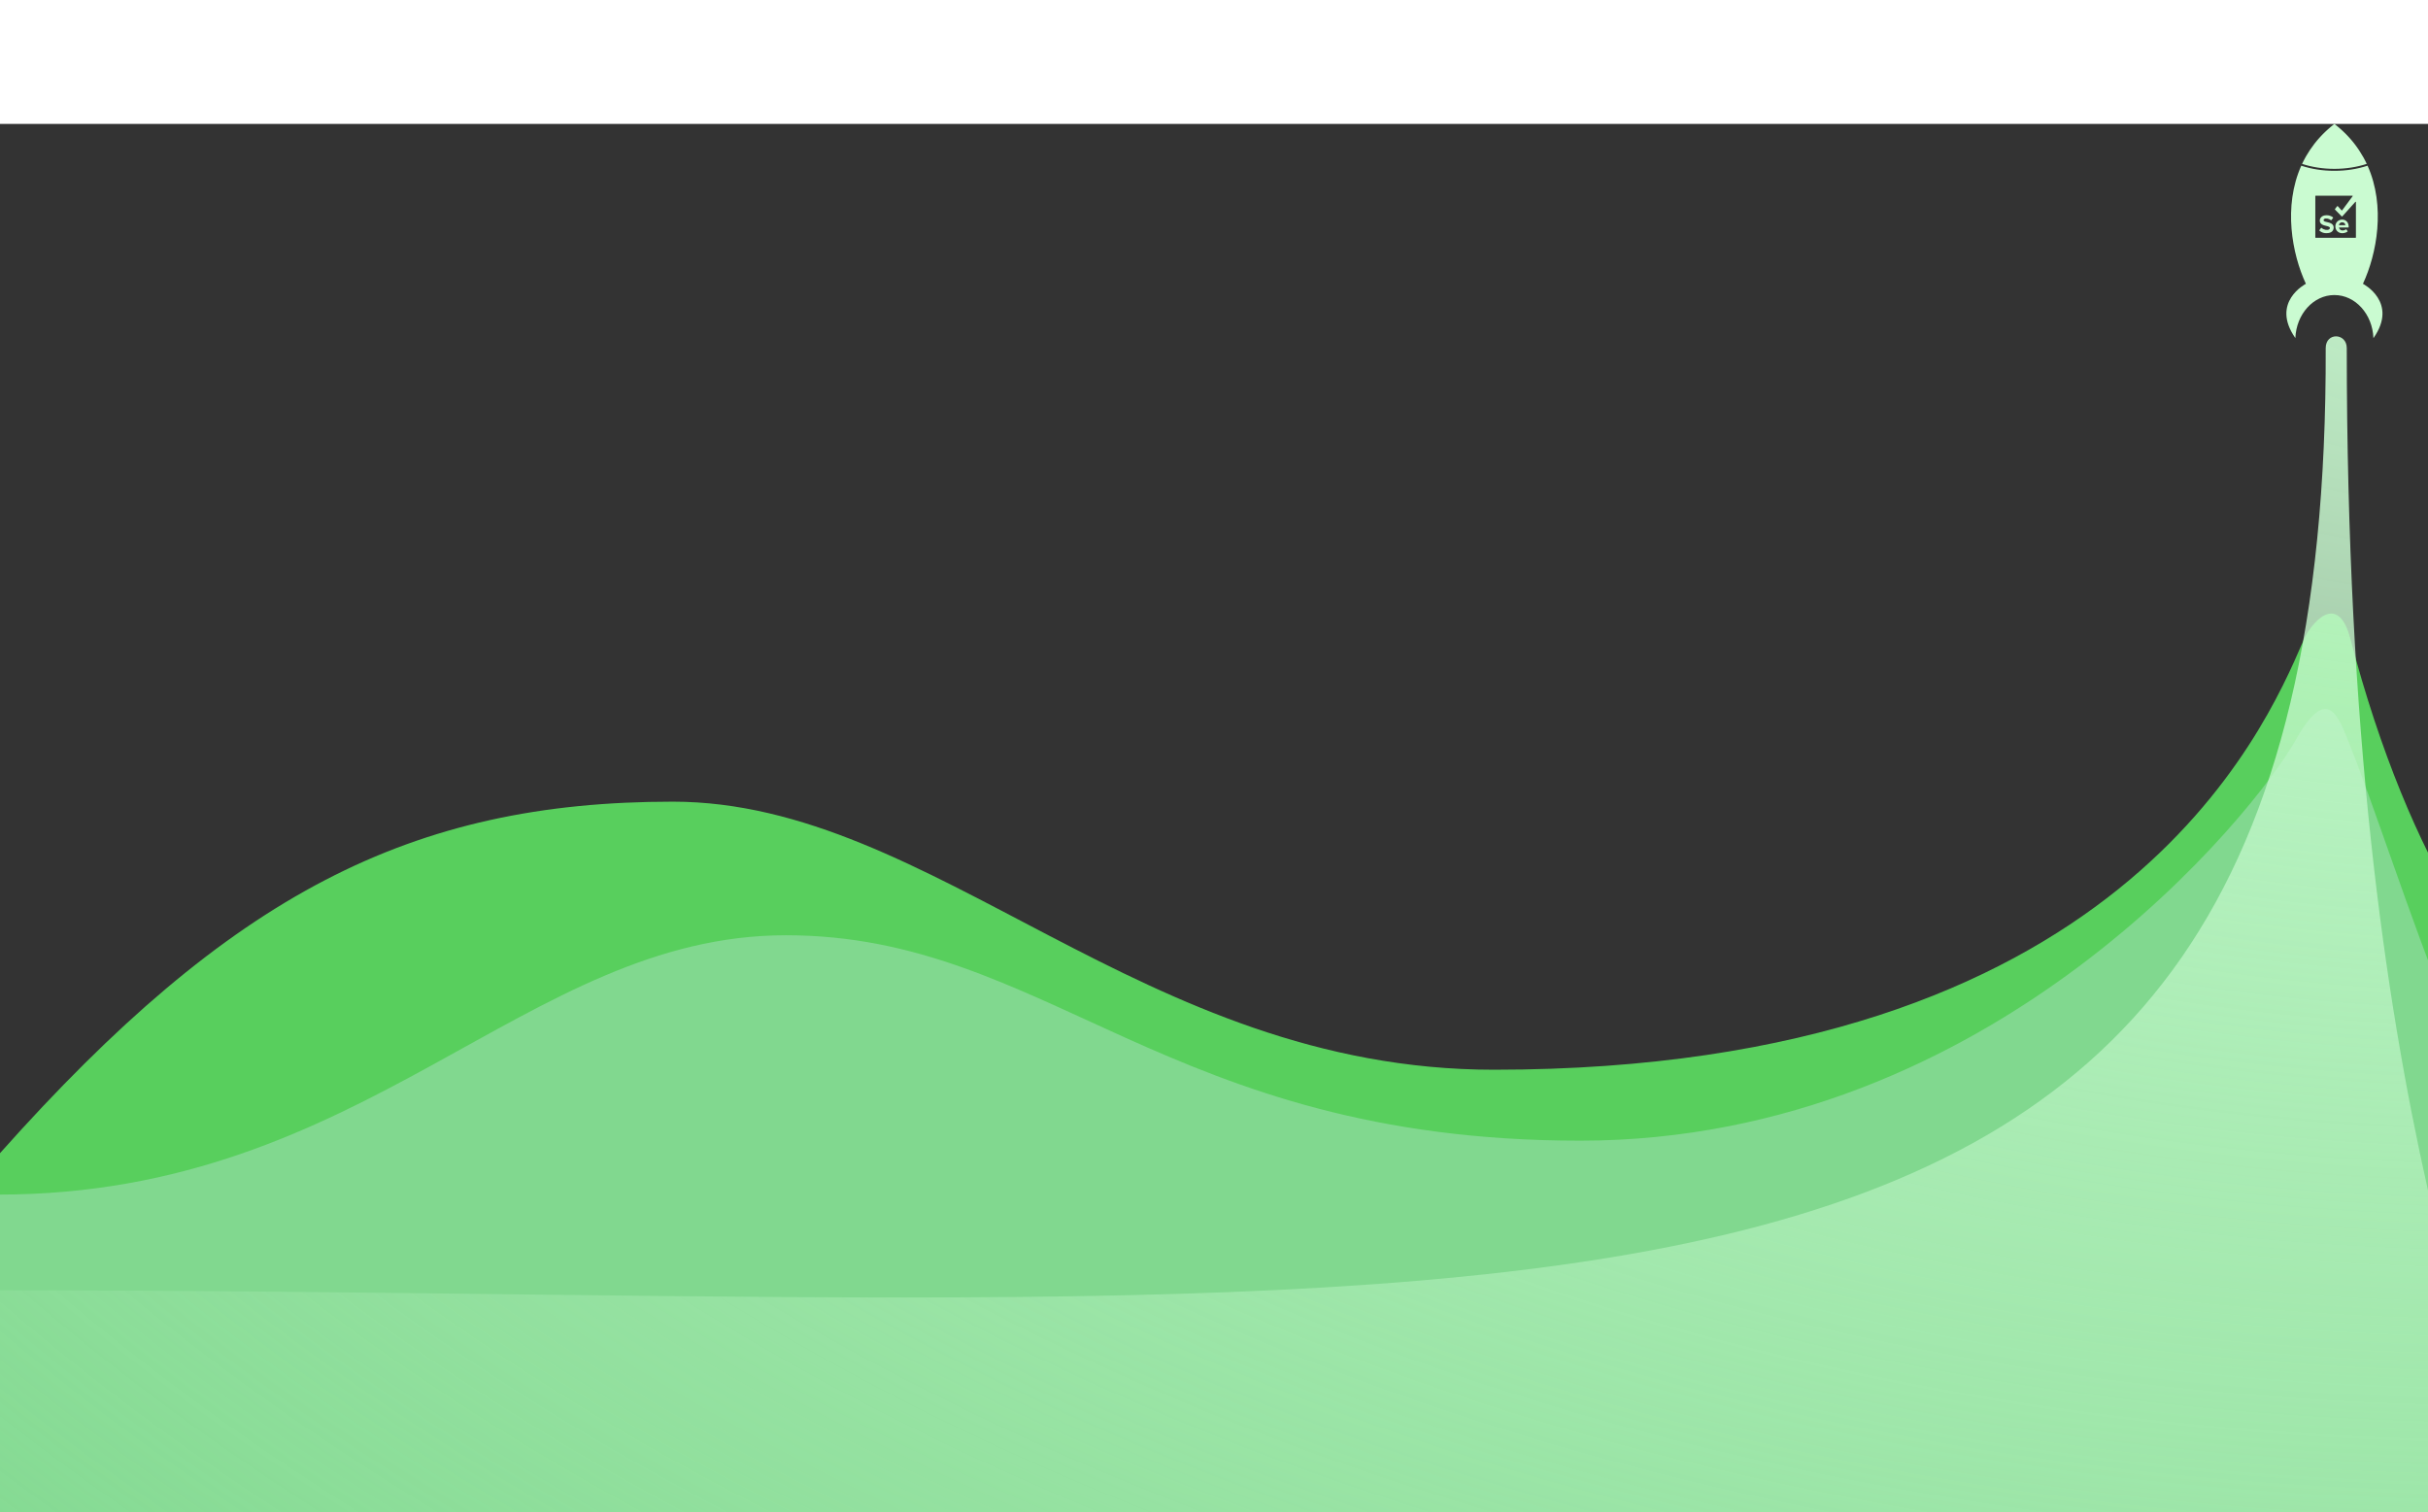<svg width="1440" height="897" viewBox="0 0 1440 750" fill="none" xmlns="http://www.w3.org/2000/svg">
    <rect x="0" y="0" width="1440" height="750" fill="#333333" stroke="none"/>
    <path d="M399 402C243.952 402 137 456.678 0 610.499V789.841L1560.35 835C1565.95 731.354 1566.38 524.063 1523.32 524.063C1486.71 524.063 1429 439.501 1394 305.498C1386.27 275.918 1369.88 297.661 1366.5 305.494L1365.88 306.943C1342.92 360.245 1256.44 561 886 561C677 561 554.048 402 399 402Z"
          fill="#58CF5D"/>
    <path d="M466.118 481.242C311.07 481.242 217.745 635.064 -1 635.064V900.841L1559.35 946C1564.95 842.354 1565.38 635.064 1522.32 635.064C1478.72 635.064 1421.5 437 1392.5 365.5C1386.62 351.001 1379.96 332.499 1361.5 365.5C1338 407.5 1182.6 603.077 937.186 603.077C691.776 603.077 621.165 481.242 466.118 481.242Z"
          fill="#81D88F"/>
    <path d="M-1 691.819C920.127 691.819 1381.33 782.117 1379.33 132.963C1379.33 123.429 1391.82 123.931 1391.82 132.963C1391.82 360.992 1413.98 516.829 1440 632.621V897H-1V691.819Z"
          fill="url(#paint0_radial_1034_2505)"/>
    <path d="M1390.57 5.287C1390.43 5.152 1390.29 5.017 1390.15 4.883C1390.06 4.789 1389.96 4.694 1389.86 4.601C1389.72 4.469 1389.58 4.337 1389.44 4.205C1389.34 4.111 1389.24 4.017 1389.14 3.922C1389 3.791 1388.85 3.662 1388.71 3.532C1388.61 3.438 1388.5 3.345 1388.4 3.252C1388.26 3.122 1388.11 2.994 1387.96 2.865C1387.86 2.773 1387.76 2.68 1387.65 2.588C1387.5 2.458 1387.35 2.329 1387.2 2.201C1387.09 2.111 1386.99 2.021 1386.89 1.932C1386.73 1.798 1386.57 1.666 1386.41 1.533C1386.31 1.449 1386.21 1.365 1386.11 1.282C1385.93 1.136 1385.75 0.993 1385.57 0.848C1385.48 0.777 1385.4 0.707 1385.31 0.638C1385.04 0.425 1384.77 0.212 1384.5 0.002C1384.23 0.212 1383.96 0.425 1383.69 0.638C1383.6 0.707 1383.52 0.779 1383.43 0.848C1383.25 0.991 1383.07 1.136 1382.9 1.282C1382.8 1.365 1382.7 1.449 1382.59 1.533C1382.44 1.666 1382.27 1.798 1382.12 1.932C1382.01 2.021 1381.91 2.111 1381.8 2.201C1381.65 2.329 1381.5 2.459 1381.35 2.589C1381.24 2.682 1381.14 2.774 1381.04 2.867C1380.89 2.996 1380.74 3.125 1380.6 3.255C1380.5 3.348 1380.39 3.442 1380.29 3.536C1380.15 3.666 1380 3.796 1379.86 3.926C1379.76 4.02 1379.66 4.114 1379.56 4.209C1379.42 4.34 1379.28 4.472 1379.14 4.604C1379.04 4.698 1378.94 4.793 1378.85 4.886C1378.71 5.021 1378.57 5.155 1378.43 5.29C1378.33 5.383 1378.24 5.476 1378.15 5.569C1378.01 5.706 1377.87 5.844 1377.73 5.982C1377.64 6.073 1377.55 6.166 1377.46 6.258C1377.32 6.4 1377.19 6.541 1377.05 6.683C1376.96 6.773 1376.88 6.862 1376.79 6.952C1376.65 7.098 1376.52 7.244 1376.38 7.39C1376.3 7.477 1376.22 7.563 1376.14 7.65C1376 7.802 1375.86 7.954 1375.72 8.107C1375.65 8.19 1375.57 8.272 1375.5 8.355C1375.35 8.514 1375.21 8.675 1375.07 8.835C1375.01 8.912 1374.94 8.988 1374.87 9.065C1374.72 9.234 1374.58 9.403 1374.43 9.573C1374.38 9.642 1374.32 9.711 1374.26 9.78C1374.11 9.961 1373.95 10.142 1373.8 10.324C1373.76 10.382 1373.71 10.442 1373.66 10.5C1373.5 10.698 1373.34 10.897 1373.18 11.097C1373.14 11.14 1373.11 11.182 1373.07 11.225C1372.89 11.451 1372.72 11.677 1372.54 11.905C1372.53 11.921 1372.52 11.939 1372.5 11.955C1370.77 14.207 1369.22 16.525 1367.85 18.898C1367.85 18.9 1367.85 18.903 1367.84 18.905C1367.69 19.165 1367.55 19.425 1367.4 19.686C1367.4 19.693 1367.39 19.7 1367.39 19.709C1367.24 19.966 1367.1 20.223 1366.96 20.48C1366.96 20.49 1366.95 20.499 1366.95 20.509C1366.81 20.765 1366.67 21.022 1366.54 21.279C1366.53 21.289 1366.53 21.299 1366.52 21.309C1366.39 21.567 1366.26 21.826 1366.13 22.085L1366.11 22.11C1365.98 22.372 1365.85 22.634 1365.72 22.897C1365.72 22.902 1365.72 22.907 1365.71 22.912C1365.58 23.18 1365.46 23.448 1365.33 23.717C1371.07 25.592 1377.58 26.649 1384.48 26.649C1391.38 26.649 1397.92 25.587 1403.67 23.706C1403.54 23.437 1403.41 23.168 1403.28 22.9C1403.28 22.897 1403.28 22.893 1403.28 22.89C1403.15 22.626 1403.02 22.361 1402.88 22.098C1402.88 22.091 1402.88 22.085 1402.87 22.078C1402.74 21.817 1402.61 21.556 1402.47 21.296C1402.47 21.288 1402.47 21.28 1402.46 21.272C1402.33 21.012 1402.19 20.752 1402.05 20.493C1402.04 20.486 1402.04 20.48 1402.04 20.474C1401.9 20.212 1401.75 19.951 1401.61 19.69C1401.61 19.686 1401.6 19.683 1401.6 19.679C1400.12 17.032 1398.43 14.45 1396.5 11.951C1396.48 11.931 1396.47 11.911 1396.45 11.891C1396.28 11.666 1396.1 11.443 1395.93 11.22C1395.89 11.176 1395.86 11.133 1395.82 11.09C1395.66 10.891 1395.5 10.693 1395.34 10.496C1395.29 10.437 1395.24 10.377 1395.2 10.319C1395.05 10.138 1394.9 9.956 1394.74 9.775C1394.68 9.706 1394.62 9.637 1394.57 9.568C1394.42 9.399 1394.28 9.229 1394.13 9.061C1394.06 8.983 1393.99 8.907 1393.93 8.83C1393.79 8.67 1393.64 8.511 1393.5 8.351C1393.43 8.269 1393.35 8.186 1393.28 8.104C1393.14 7.951 1393 7.799 1392.86 7.646C1392.78 7.56 1392.7 7.473 1392.62 7.388C1392.48 7.241 1392.35 7.094 1392.21 6.947C1392.12 6.858 1392.04 6.768 1391.95 6.679C1391.81 6.537 1391.68 6.395 1391.54 6.253C1391.45 6.161 1391.36 6.07 1391.27 5.977C1391.13 5.839 1390.99 5.701 1390.86 5.565C1390.76 5.471 1390.67 5.379 1390.57 5.286L1390.57 5.287Z"
          fill="#CAFBD1"/>
    <path d="M1383.55 59.881C1383.25 59.478 1382.86 59.194 1382.41 58.973C1381.91 58.724 1381.37 58.562 1380.83 58.422C1380.29 58.283 1379.74 58.157 1379.2 58.013C1378.91 57.936 1378.62 57.835 1378.37 57.654C1378.24 57.556 1378.13 57.436 1378.09 57.27C1378.01 56.909 1378.19 56.526 1378.52 56.329C1378.77 56.181 1379.05 56.116 1379.33 56.098C1379.69 56.076 1380.05 56.096 1380.4 56.164C1381.13 56.303 1381.79 56.594 1382.37 57.05C1382.51 57.156 1382.64 57.142 1382.75 57.007C1383.07 56.591 1383.38 56.173 1383.7 55.755C1383.78 55.657 1383.76 55.518 1383.66 55.442C1383.29 55.148 1382.89 54.898 1382.46 54.702C1381.64 54.326 1380.77 54.146 1379.87 54.161C1379.44 54.169 1379.02 54.191 1378.61 54.282C1378.04 54.406 1377.52 54.615 1377.05 54.959C1376.54 55.328 1376.18 55.797 1375.98 56.387C1375.84 56.788 1375.81 57.199 1375.85 57.619C1375.88 57.947 1375.96 58.262 1376.11 58.557C1376.36 59.063 1376.77 59.422 1377.26 59.696C1377.76 59.976 1378.3 60.153 1378.86 60.296C1379.43 60.445 1380.01 60.581 1380.59 60.731C1380.87 60.806 1381.15 60.91 1381.41 61.069C1381.9 61.377 1381.94 61.922 1381.6 62.324C1381.48 62.463 1381.33 62.567 1381.17 62.647C1380.87 62.791 1380.55 62.852 1380.22 62.869C1379.87 62.888 1379.52 62.866 1379.18 62.801C1378.33 62.642 1377.58 62.277 1376.94 61.704C1376.79 61.565 1376.65 61.581 1376.52 61.75C1376.22 62.165 1375.93 62.58 1375.62 62.995C1375.54 63.121 1375.55 63.24 1375.67 63.343C1376.4 63.977 1377.24 64.412 1378.19 64.641C1378.69 64.76 1379.19 64.821 1379.81 64.806C1380.2 64.81 1380.69 64.784 1381.18 64.688C1381.68 64.588 1382.16 64.432 1382.6 64.164C1383.55 63.576 1384.02 62.71 1384.05 61.609C1384.05 61.397 1384.04 61.181 1384.01 60.971C1383.95 60.572 1383.8 60.207 1383.56 59.882L1383.55 59.881Z"
          fill="#CAFBD1"/>
    <path d="M1392.96 61.008C1392.93 60.722 1392.93 60.434 1392.89 60.149C1392.81 59.524 1392.6 58.939 1392.25 58.407C1391.81 57.737 1391.21 57.262 1390.46 56.99C1390.06 56.849 1389.66 56.785 1389.24 56.765C1388.74 56.742 1388.26 56.797 1387.78 56.955C1386.73 57.307 1385.95 57.979 1385.46 58.964C1385.19 59.501 1385.07 60.075 1385.06 60.674C1385.06 61.019 1385.07 61.364 1385.14 61.702C1385.43 62.962 1386.16 63.879 1387.33 64.441C1387.82 64.674 1388.33 64.799 1388.88 64.802C1389.06 64.804 1389.24 64.811 1389.42 64.799C1389.68 64.781 1389.94 64.763 1390.2 64.722C1390.93 64.603 1391.6 64.317 1392.21 63.894C1392.35 63.794 1392.37 63.691 1392.27 63.549C1392.07 63.253 1391.86 62.958 1391.66 62.662C1391.55 62.509 1391.45 62.49 1391.29 62.596C1391 62.793 1390.69 62.945 1390.35 63.045C1390.07 63.129 1389.78 63.178 1389.48 63.191C1389.26 63.2 1389.04 63.204 1388.82 63.149C1387.97 62.93 1387.45 62.398 1387.24 61.552C1387.22 61.455 1387.24 61.434 1387.34 61.434C1388.23 61.434 1389.13 61.434 1390.02 61.434C1390.92 61.434 1391.81 61.434 1392.71 61.434C1392.89 61.434 1392.97 61.343 1392.96 61.163C1392.96 61.11 1392.96 61.057 1392.96 61.006V61.008ZM1390.89 60.057C1390.78 60.057 1390.68 60.057 1390.57 60.057H1389.09C1388.5 60.057 1387.9 60.057 1387.31 60.057C1387.2 60.057 1387.19 60.043 1387.2 59.935C1387.31 59.296 1387.66 58.838 1388.24 58.55C1388.47 58.436 1388.72 58.387 1388.98 58.376C1389.32 58.359 1389.65 58.388 1389.97 58.542C1390.5 58.801 1390.83 59.217 1390.95 59.788C1390.96 59.846 1390.97 59.904 1390.98 59.963C1390.98 60.042 1390.97 60.056 1390.89 60.056L1390.89 60.057Z"
          fill="#CAFBD1"/>
    <path d="M1401.42 94.836C1409.67 77.046 1414.95 48.923 1404.16 24.775L1404.04 24.815C1397.95 26.807 1391.37 27.817 1384.48 27.817C1377.59 27.817 1371.04 26.81 1364.96 24.826L1364.84 24.786C1354.06 48.931 1359.33 77.048 1367.58 94.836C1367.58 94.836 1346.42 105.713 1361.31 127H1361.34C1361.89 112.81 1372.04 101.502 1384.48 101.502C1396.92 101.502 1407.07 112.81 1407.63 127H1407.69C1422.58 105.713 1401.42 94.836 1401.42 94.836H1401.42ZM1397.25 67.282C1397.25 67.403 1397.22 67.497 1397.09 67.537H1373.32C1373.2 67.499 1373.16 67.408 1373.17 67.289C1373.17 67.287 1373.17 67.284 1373.17 67.282C1373.17 59.133 1373.17 50.985 1373.17 42.836C1373.17 42.798 1373.17 42.758 1373.18 42.719C1373.19 42.651 1373.23 42.606 1373.31 42.593C1373.34 42.586 1373.38 42.584 1373.41 42.584C1380.65 42.584 1387.88 42.584 1395.12 42.584C1395.14 42.584 1395.16 42.584 1395.18 42.584C1395.33 42.595 1395.4 42.732 1395.31 42.854C1395.3 42.87 1395.29 42.885 1395.28 42.902C1394.65 43.75 1394.02 44.596 1393.39 45.444C1391.96 47.372 1390.53 49.298 1389.1 51.226C1389 51.365 1388.84 51.373 1388.72 51.246C1388.58 51.096 1388.44 50.944 1388.31 50.793C1387.71 50.137 1387.12 49.481 1386.52 48.826C1386.39 48.68 1386.22 48.684 1386.11 48.837C1385.69 49.379 1385.27 49.922 1384.85 50.464C1384.74 50.602 1384.75 50.708 1384.87 50.831C1385.23 51.194 1385.58 51.557 1385.94 51.921C1386.89 52.888 1387.84 53.856 1388.79 54.824C1388.92 54.955 1389.06 54.955 1389.18 54.824C1389.97 53.947 1390.76 53.071 1391.55 52.195C1392.26 51.412 1392.96 50.628 1393.67 49.844C1394.56 48.85 1395.46 47.857 1396.35 46.864C1396.55 46.641 1396.76 46.418 1396.96 46.195C1397.01 46.136 1397.08 46.122 1397.14 46.149C1397.21 46.178 1397.25 46.234 1397.25 46.308C1397.25 46.349 1397.25 46.391 1397.25 46.432C1397.25 53.383 1397.25 60.334 1397.25 67.283L1397.25 67.282Z"
          fill="#CAFBD1"/>
    <defs>
        <radialGradient id="paint0_radial_1034_2505" cx="0" cy="0" r="1" gradientUnits="userSpaceOnUse"
                        gradientTransform="translate(1502.76 57.056) rotate(90.922) scale(1281.13 2118.22)">
            <stop stop-color="#CAFBD1"/>
            <stop offset="1" stop-color="#CAFBD1" stop-opacity="0"/>
        </radialGradient>
    </defs>
</svg>
